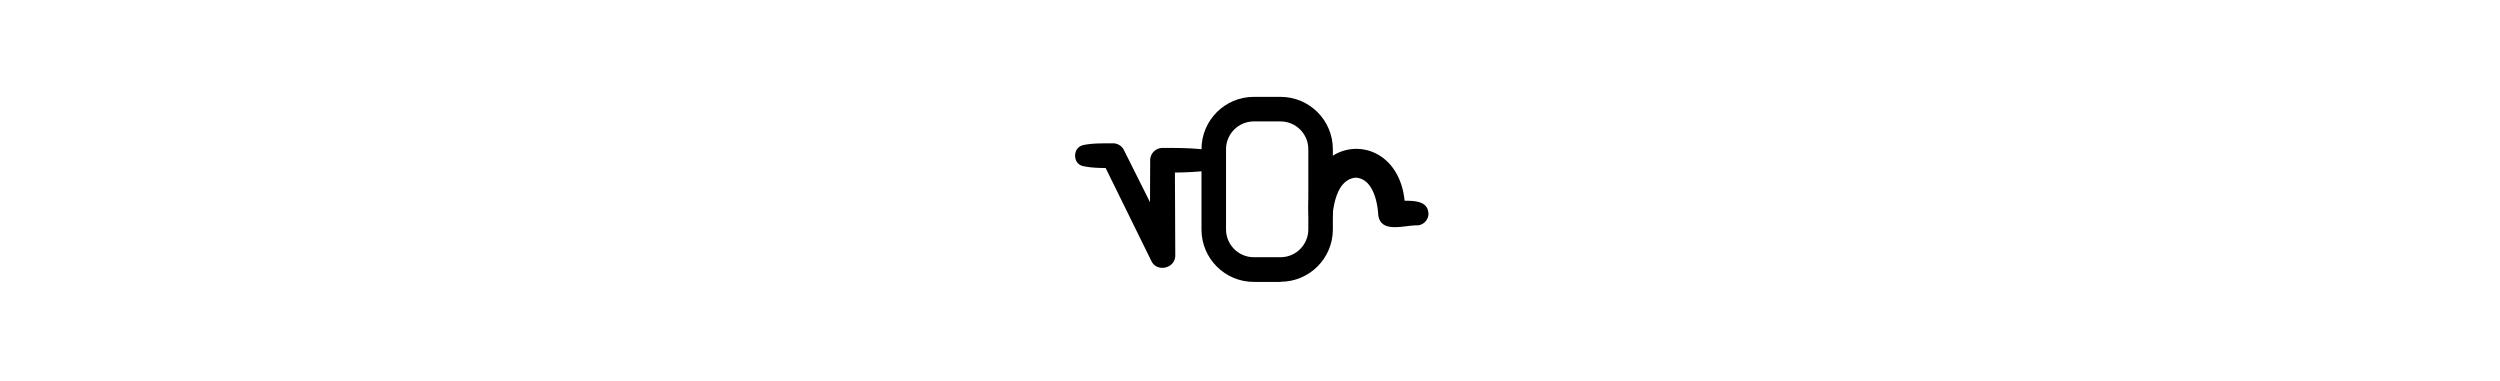 <svg xmlns="http://www.w3.org/2000/svg" height="1em" fill="currentColor" viewBox="0 0 105 105">
    <path d="M6.48 40c2.744-.58 5.487-.464 8.23-.503 1.353 0 2.512.773 3.053 1.895L31.48 68.806l-6.607 1.546.116-26.176a3.407 3.407 0 0 1 3.4-3.403c3.787 0 7.573 0 11.36.425 1.623.155 2.82 1.624 2.666 3.287a3 3 0 0 1-2.666 2.668c-3.787.386-7.573.425-11.36.425l3.4-3.402.116 26.176c.078 3.635-5.1 4.834-6.607 1.547L11.774 44.408l3.053 1.894c-2.744 0-5.487.078-8.23-.502-3.092-.542-3.053-5.259 0-5.8zm62.249 19.448c-1.932-24.089 27.202-24.823 26.507-.58l-3.71-3.712c3.4.619 10.162-1.121 10.162 3.983-.154 1.624-1.429 2.861-2.975 2.977-3.555-.116-10.085 2.359-10.858-2.784-.231-4.253-1.738-10.169-6.26-10.362-4.559.464-5.95 6.109-6.375 10.672-.425 3.905-6.298 3.711-6.491-.194"/>
    <path d="M60.924 77.7h-7.38c-7.96 0-14.413-6.458-14.413-14.423V41.12c0-7.965 6.453-14.422 14.412-14.422h7.38c7.96 0 14.413 6.457 14.413 14.422v22.117c0 7.965-6.453 14.423-14.412 14.423zm-7.38-44.234c-4.212 0-7.651 3.441-7.651 7.655v22.117c0 4.215 3.439 7.656 7.65 7.656h7.38c4.212 0 7.651-3.441 7.651-7.656V41.121c0-4.214-3.439-7.655-7.65-7.655z"/>
</svg>
